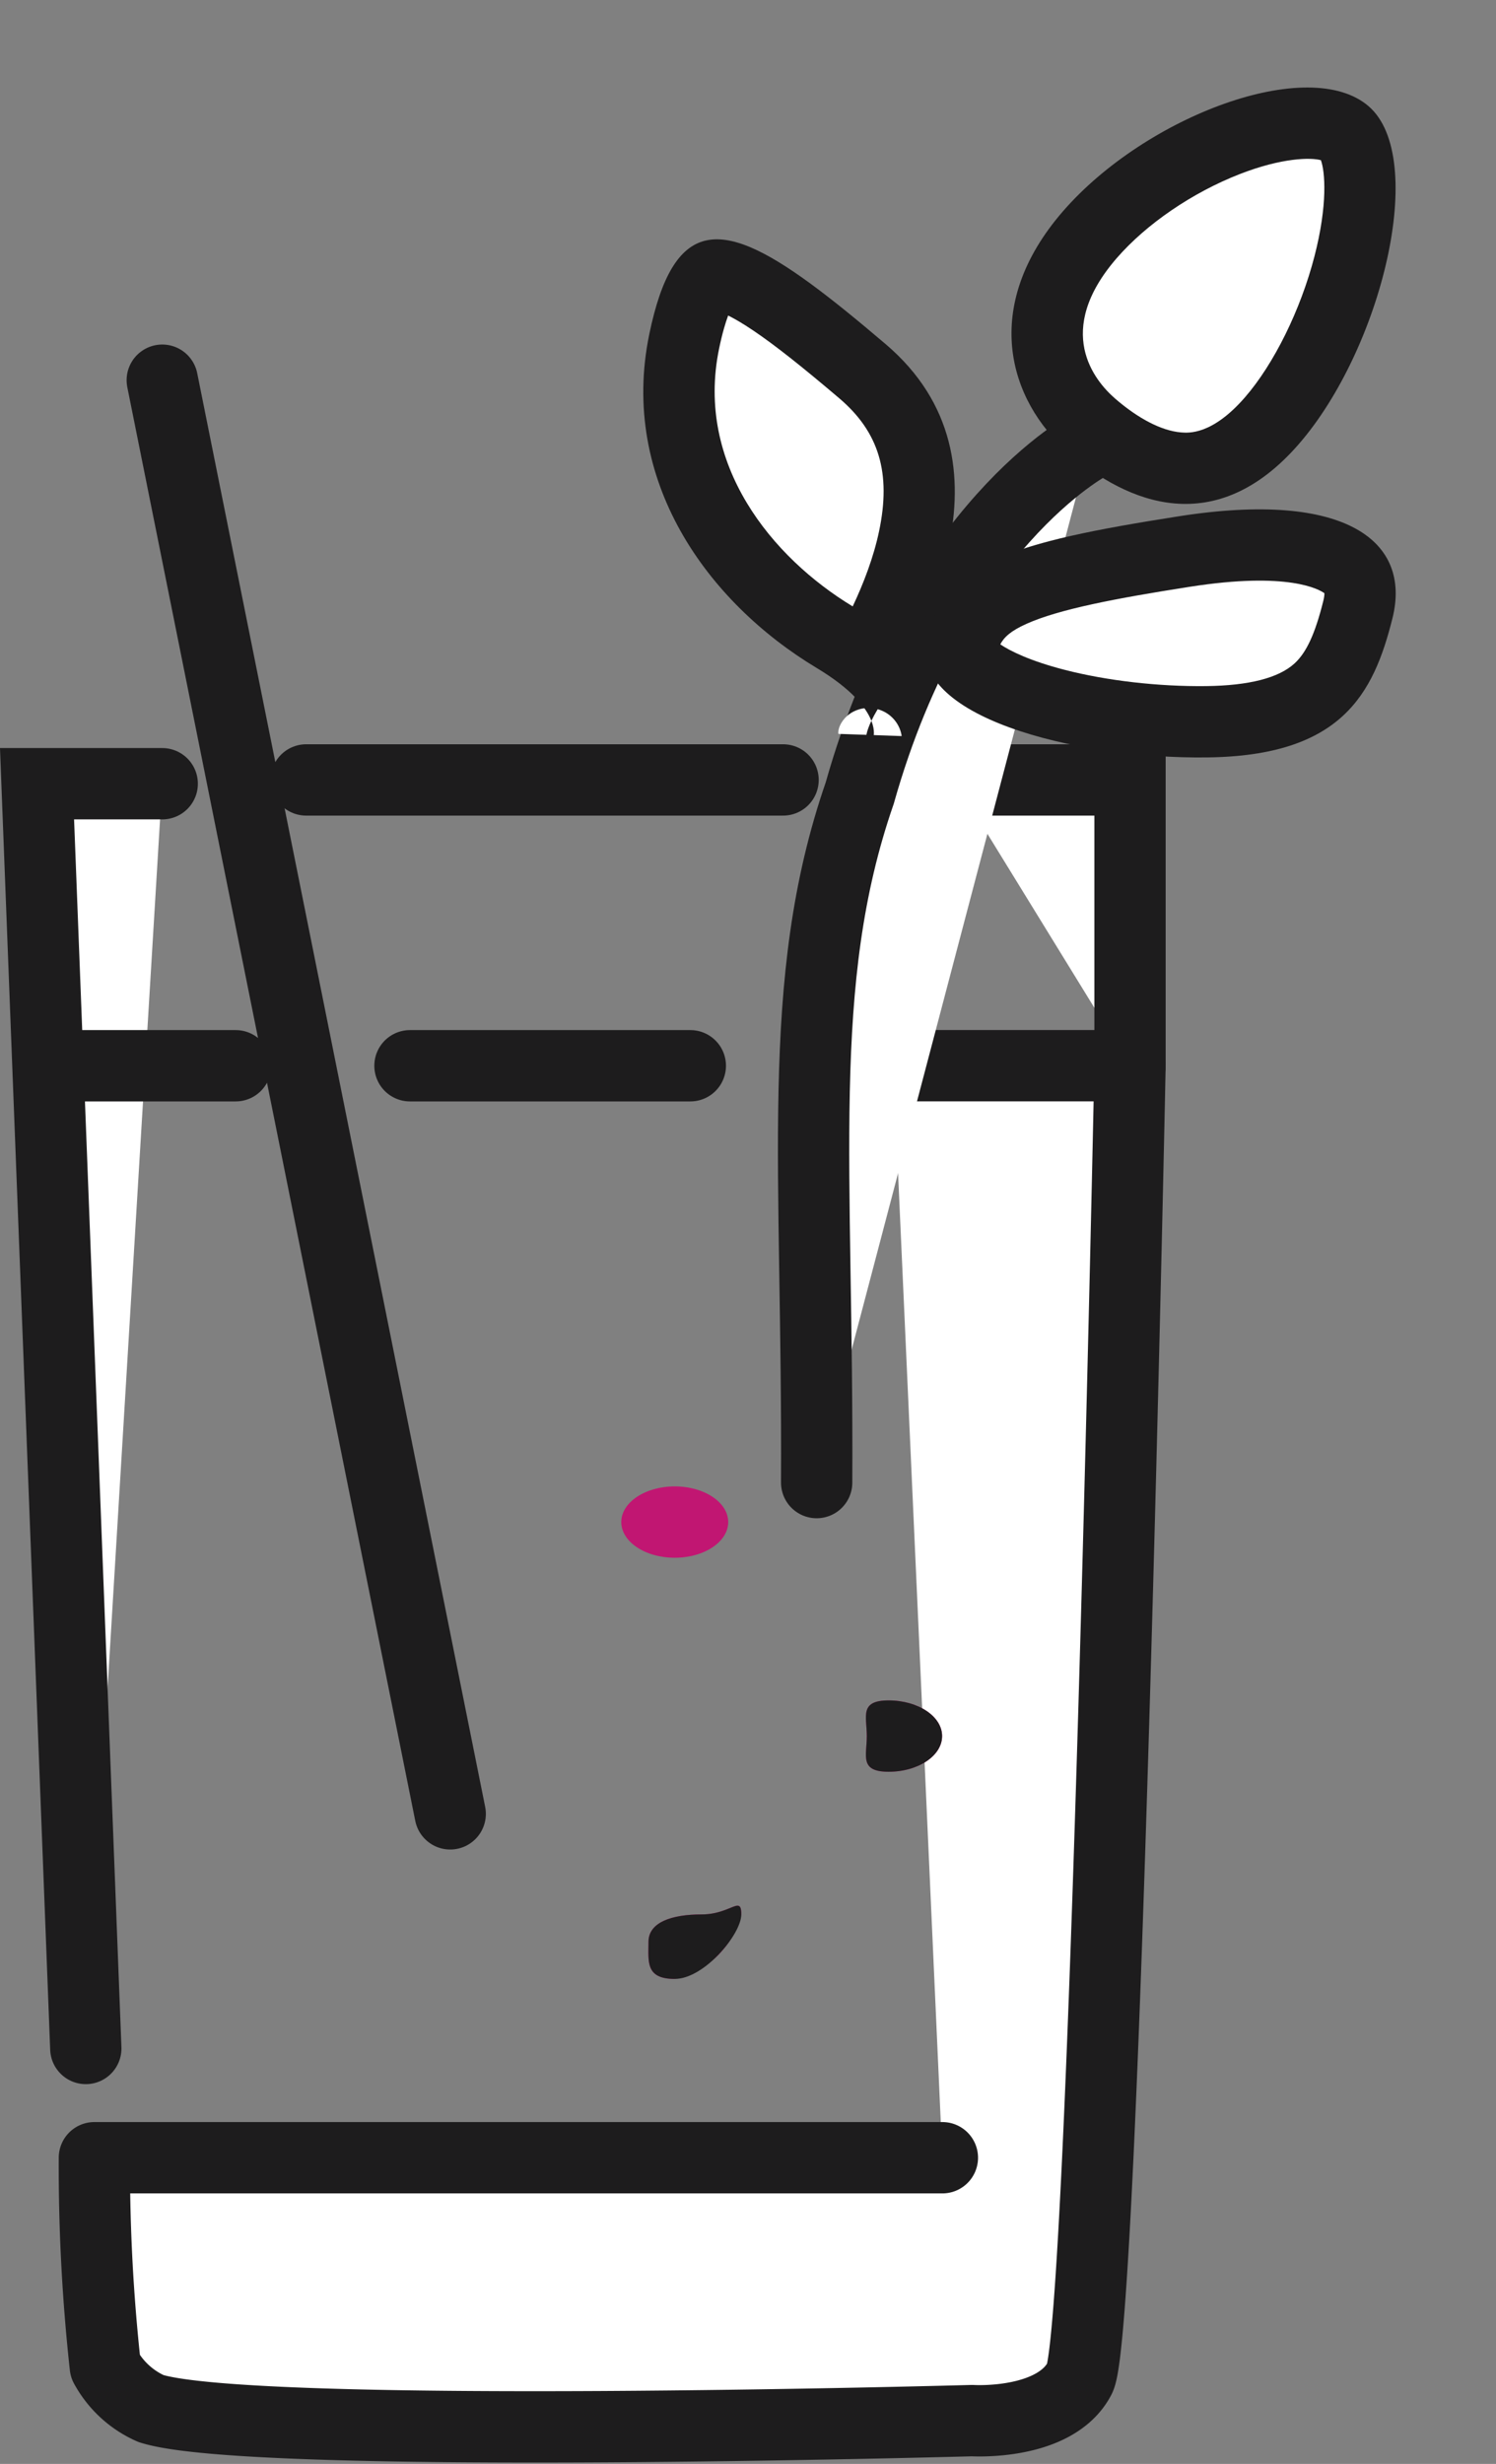 <svg xmlns="http://www.w3.org/2000/svg" width="41.968" height="69.077" viewBox="0 0 41.968 69.077">
  <rect x="0" y="0" width="41.968" height="69.077" fill="#808080" stroke="none"/>
  <g id="Group_15" data-name="Group 15" transform="translate(455.429 291.207)">
    <path id="Path_27" data-name="Path 27" d="M-634.992,135.821h-23.789a51.269,51.269,0,0,0,.306,5.852,2.693,2.693,0,0,0,1.279,1.179c2.826.906,23.037.339,23.037.339s2.328.149,3.02-1.186,1.411-36.8,1.411-36.8h-6.643" transform="translate(206 -366.535)" fill="#fff" stroke="#1d1c1d" stroke-linecap="round" stroke-linejoin="round" stroke-width="2"/>
    <path id="Path_28" data-name="Path 28" d="M-629.728,105.207V97.194h-4.93" transform="translate(206 -366.535)" fill="#fff" stroke="#1d1c1d" stroke-linecap="round" stroke-width="2"/>
    <path id="Path_29" data-name="Path 29" d="M-642.063,105.207h-7.865" transform="translate(206 -366.535)" fill="#fff" stroke="#1d1c1d" stroke-linecap="round" stroke-width="2"/>
    <path id="Path_30" data-name="Path 30" d="M-659.022,132.758-660.39,97.3h3.512" transform="translate(206 -366.535)" fill="#fff" stroke="#1d1c1d" stroke-linecap="round" stroke-width="2"/>
    <path id="Path_31" data-name="Path 31" d="M-660.39,105.207h5.095" transform="translate(206.477 -366.535)" fill="#fff" stroke="#1d1c1d" stroke-linecap="round" stroke-width="2"/>
    <path id="Path_32" data-name="Path 32" d="M-656.877,85.987l8.078,40.193" transform="translate(206 -366.535)" fill="#fff" stroke="#1d1c1d" stroke-linecap="round" stroke-width="2"/>
    <g id="Ellipse_5" data-name="Ellipse 5" transform="translate(-438 -249.535)" fill="#c11672" stroke="#1d1c1d" stroke-linecap="round" stroke-width="2">
      <ellipse cx="1.5" cy="1" rx="1.5" ry="1" stroke="none"/>
      <ellipse cx="1.5" cy="1" rx="0.5" fill="none"/>
    </g>
    <g id="Path_33" data-name="Path 33" transform="translate(-438 -237.535)" fill="#c11672" stroke-linecap="round">
      <path d="M2.249,0c.828,0,1.118-.552,1.118,0A2.489,2.489,0,0,1,1.5,1.808C.672,1.808.763,1.322.763.77S1.42,0,2.249,0Z" stroke="none"/>
      <path d="M 3.261 -0.245 C 3.335 -0.245 3.367 -0.184 3.367 2.264976501464844e-06 C 3.367 0.552 2.328 1.808 1.5 1.808 C 0.672 1.808 0.763 1.322 0.763 0.77 C 0.763 0.217 1.42 2.264976501464844e-06 2.249 2.264976501464844e-06 C 2.801 2.264976501464844e-06 3.114 -0.245 3.261 -0.245 Z" stroke="none" fill="#1d1c1d"/>
    </g>
    <g id="Path_34" data-name="Path 34" transform="translate(-432 -243.535)" fill="#c11672" stroke-linecap="round">
      <path d="M1.5,0C2.328,0,3,.448,3,1S2.328,2,1.5,2,.888,1.552.888,1,.672,0,1.5,0Z" stroke="none"/>
      <path d="M 1.5 0 C 2.328 0 3 0.448 3 1 C 3 1.552 2.328 2 1.5 2 C 0.672 2 0.888 1.552 0.888 1 C 0.888 0.448 0.672 0 1.5 0 Z" stroke="none" fill="#1d1c1d"/>
    </g>
    <path id="Path_35" data-name="Path 35" d="M-652.839,97.194h13.378" transform="translate(206 -366.535)" fill="#fff" stroke="#1d1c1d" stroke-linecap="round" stroke-width="2"/>
    <path id="Path_36" data-name="Path 36" d="M-635.336,37.719c.045-8.827-.633-14.013,1.207-19.326,2.128-7.532,6.46-9.784,6.46-9.784" transform="translate(202.817 -287.361)" fill="#fff" stroke="#1d1c1d" stroke-linecap="round" stroke-width="2"/>
    <g id="Path_37" data-name="Path 37" transform="translate(-420.049 -290.849) rotate(41)" fill="#fff" stroke-linecap="round">
      <path d="M 4 11.851 C 3.06 11.851 2.202 11.531 1.584 10.95 C 0.835 10.246 0.455 9.202 0.455 7.845 C 0.455 6.316 0.946 4.537 1.769 3.085 C 2.487 1.818 3.362 1 4 1 C 4.495 1 5.431 1.74 6.315 3.365 C 7.188 4.969 7.73 6.912 7.73 8.436 C 7.73 9.721 7.362 10.614 6.605 11.166 C 5.827 11.732 4.759 11.851 4 11.851 Z" stroke="none"/>
      <path d="M 3.976 2.02 C 3.717 2.142 3.107 2.677 2.512 3.811 C 1.85 5.072 1.455 6.58 1.455 7.845 C 1.455 10.558 3.235 10.851 4 10.851 C 4.863 10.851 5.579 10.676 6.016 10.358 C 6.193 10.229 6.73 9.838 6.73 8.436 C 6.73 7.196 6.301 5.564 5.61 4.176 C 4.938 2.826 4.267 2.178 3.976 2.02 M 4 -2.86102294921875e-06 C 6.209 -2.86102294921875e-06 8.73 4.887 8.73 8.436 C 8.73 11.985 6.209 12.851 4 12.851 C 1.791 12.851 -0.545 11.394 -0.545 7.845 C -0.545 4.296 1.791 -2.86102294921875e-06 4 -2.86102294921875e-06 Z" stroke="none" fill="#1d1c1d"/>
    </g>
    <g id="Path_39" data-name="Path 39" transform="translate(-442.02 -279.666) rotate(-59)" fill="#fff" stroke-linecap="round">
      <path d="M -1.675 14.872 L -2.537 13.317 C -2.497 13.287 -2.39 13.232 -2.224 13.232 C -2.224 13.232 -2.224 13.232 -2.224 13.232 C -1.798 13.232 -1.423 13.568 -1.352 14.013 C -1.289 14.412 -1.488 14.728 -1.675 14.872 Z M -0.336 12.895 C -0.289 12.575 -0.266 12.226 -0.266 11.848 C -0.266 8.864 1.029 5.221 4.664 3.946 C 5.334 3.711 5.869 3.591 6.252 3.591 C 6.591 3.591 6.67 3.684 6.696 3.715 C 6.774 3.807 6.954 4.13 6.938 5.141 C 6.923 6.141 6.722 7.48 6.528 8.659 C 6.231 10.458 5.159 11.654 3.251 12.316 C 2.024 12.741 0.696 12.861 -0.336 12.895 Z" stroke="none"/>
      <path d="M 5.925 4.628 C 5.719 4.666 5.418 4.741 4.995 4.889 C 1.864 5.988 0.741 9.187 0.734 11.823 C 1.446 11.751 2.211 11.618 2.923 11.371 C 4.496 10.826 5.303 9.939 5.541 8.497 C 5.769 7.111 5.888 6.177 5.926 5.468 C 5.947 5.086 5.94 4.815 5.925 4.628 M 6.252 2.591 C 8.266 2.591 8.181 4.774 7.514 8.822 C 6.681 13.877 0.819 13.908 -1.39 13.908 C -1.525 13.908 -1.642 13.914 -1.745 13.924 C -1.497 13.601 -1.266 12.978 -1.266 11.848 C -1.266 8.258 0.394 4.385 4.333 3.002 C 5.118 2.727 5.75 2.591 6.252 2.591 Z M -1.745 13.924 C -1.922 14.154 -2.108 14.232 -2.224 14.232 C -2.43 14.232 -2.416 13.988 -1.745 13.924 Z" stroke="none" fill="#1d1c1d"/>
    </g>
    <g id="Path_40" data-name="Path 40" transform="translate(-429.489 -273.88) rotate(-76)" fill="#fff" stroke-linecap="round">
      <path d="M 3.172 11.735 C 1.999 11.735 1.291 11.583 0.727 11.212 C 0 10.732 -0.535 9.805 -0.909 8.377 C -1.268 7.005 -1.469 5.468 -1.459 4.16 C -1.45 2.885 -1.236 1.854 -0.886 1.4 C -0.747 1.221 -0.647 1.206 -0.555 1.206 C 0.244 1.206 0.751 1.472 1.316 2.189 C 2.007 3.065 2.691 4.533 3.571 6.617 C 4.921 9.812 4.402 11.002 4.21 11.29 C 4.137 11.4 3.915 11.735 3.172 11.735 Z" stroke="none"/>
      <path d="M -0.203 2.237 C -0.315 2.545 -0.452 3.155 -0.459 4.163 C -0.468 5.388 -0.28 6.832 0.059 8.124 C 0.363 9.286 0.773 10.044 1.277 10.377 C 1.658 10.628 2.225 10.735 3.172 10.735 C 3.279 10.735 3.35 10.723 3.388 10.713 C 3.454 10.552 3.741 9.588 2.65 7.006 C 1.826 5.054 1.15 3.594 0.531 2.808 C 0.236 2.433 0.02 2.291 -0.203 2.237 M -0.555 0.206 C 1.654 0.206 2.638 1.836 4.493 6.228 C 6.347 10.619 5.381 12.735 3.172 12.735 C 0.963 12.735 -0.924 12.268 -1.876 8.63 C -2.829 4.993 -2.764 0.206 -0.555 0.206 Z" stroke="none" fill="#1d1c1d"/>
    </g>
  </g>
</svg>
